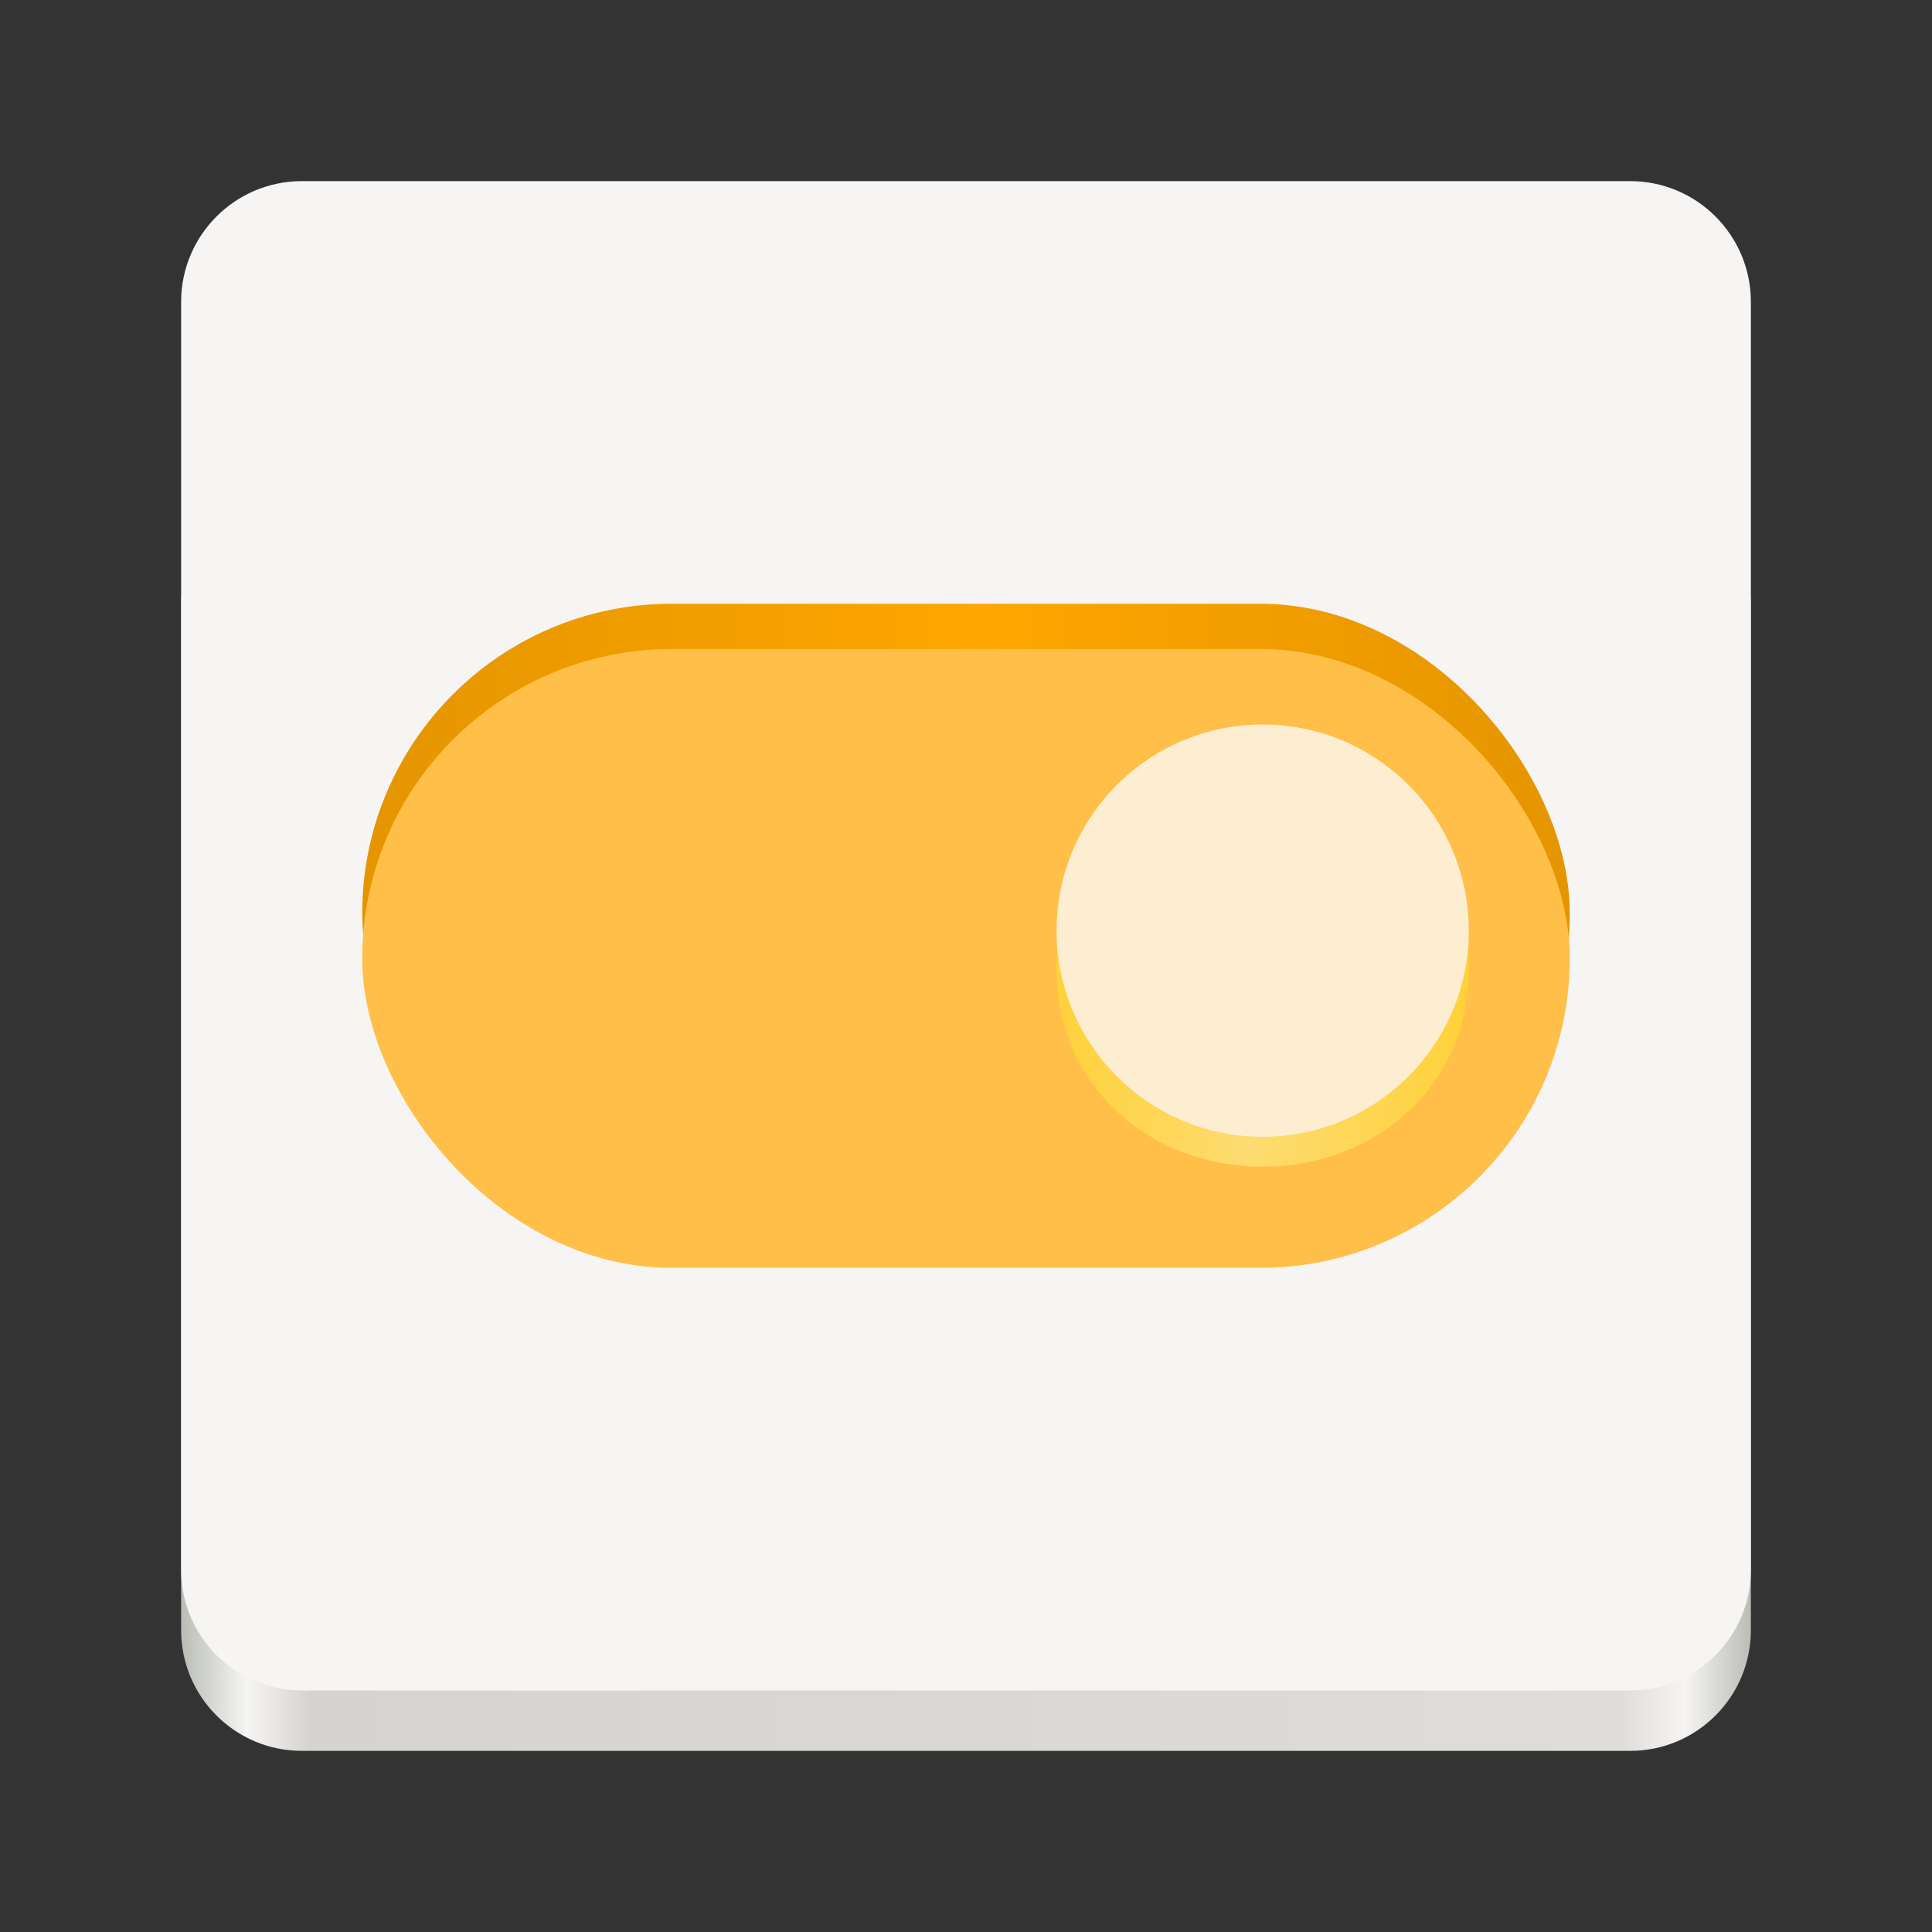 <svg width="128" height="128" viewBox="0 0 128 128" fill="none" xmlns="http://www.w3.org/2000/svg">
<rect x="0" y="0" width="128" height="128" fill="#333333" stroke="none"/>
<path d="M108 32H20C15.582 32 12 35.582 12 40V108C12 112.418 15.582 116 20 116H108C112.418 116 116 112.418 116 108V40C116 35.582 112.418 32 108 32Z" fill="url(#paint0_linear_2_62)"/>
<path d="M108 12H20C15.582 12 12 15.582 12 20V104C12 108.418 15.582 112 20 112H108C112.418 112 116 108.418 116 104V20C116 15.582 112.418 12 108 12Z" fill="#F6F5F4"/>
<rect x="24" y="40" width="80" height="41" rx="20.5" fill="url(#paint1_linear_2_62)"/>
<rect x="24" y="43" width="80" height="41" rx="20.5" fill="#FFBF48"/>
<path d="M70.021 62.327C70.007 62.573 70 64.071 70 64.321C70 71.858 76.119 77.296 83.656 77.296C91.192 77.296 97.311 71.858 97.311 64.321C97.311 64.071 97.305 62.573 97.29 62.327C96.903 69.517 90.942 75.237 83.656 75.237C76.369 75.237 70.408 69.517 70.021 62.327Z" fill="url(#paint2_linear_2_62)"/>
<path d="M83.656 75.311C91.197 75.311 97.311 69.197 97.311 61.656C97.311 54.114 91.197 48 83.656 48C76.114 48 70 54.114 70 61.656C70 69.197 76.114 75.311 83.656 75.311Z" fill="#FEEED1"/>
<defs>
<linearGradient id="paint0_linear_2_62" x1="12" y1="64" x2="116" y2="64" gradientUnits="userSpaceOnUse">
<stop stop-color="#BABDB6"/>
<stop offset="0.042" stop-color="#F6F5F4"/>
<stop offset="0.083" stop-color="#D5D3CF"/>
<stop offset="0.917" stop-color="#DEDDDA"/>
<stop offset="0.958" stop-color="#F6F5F4"/>
<stop offset="1" stop-color="#BABDB6"/>
</linearGradient>
<linearGradient id="paint1_linear_2_62" x1="24" y1="60.5" x2="104" y2="60.5" gradientUnits="userSpaceOnUse">
<stop offset="0.004" stop-color="#E49500"/>
<stop offset="0.512" stop-color="#FFA600"/>
<stop offset="1" stop-color="#E49500"/>
</linearGradient>
<linearGradient id="paint2_linear_2_62" x1="70" y1="69.811" x2="97.311" y2="69.811" gradientUnits="userSpaceOnUse">
<stop stop-color="#FFD13A"/>
<stop offset="0.463" stop-color="#FDDC71"/>
<stop offset="1" stop-color="#FFD13A"/>
</linearGradient>
</defs>
</svg>
